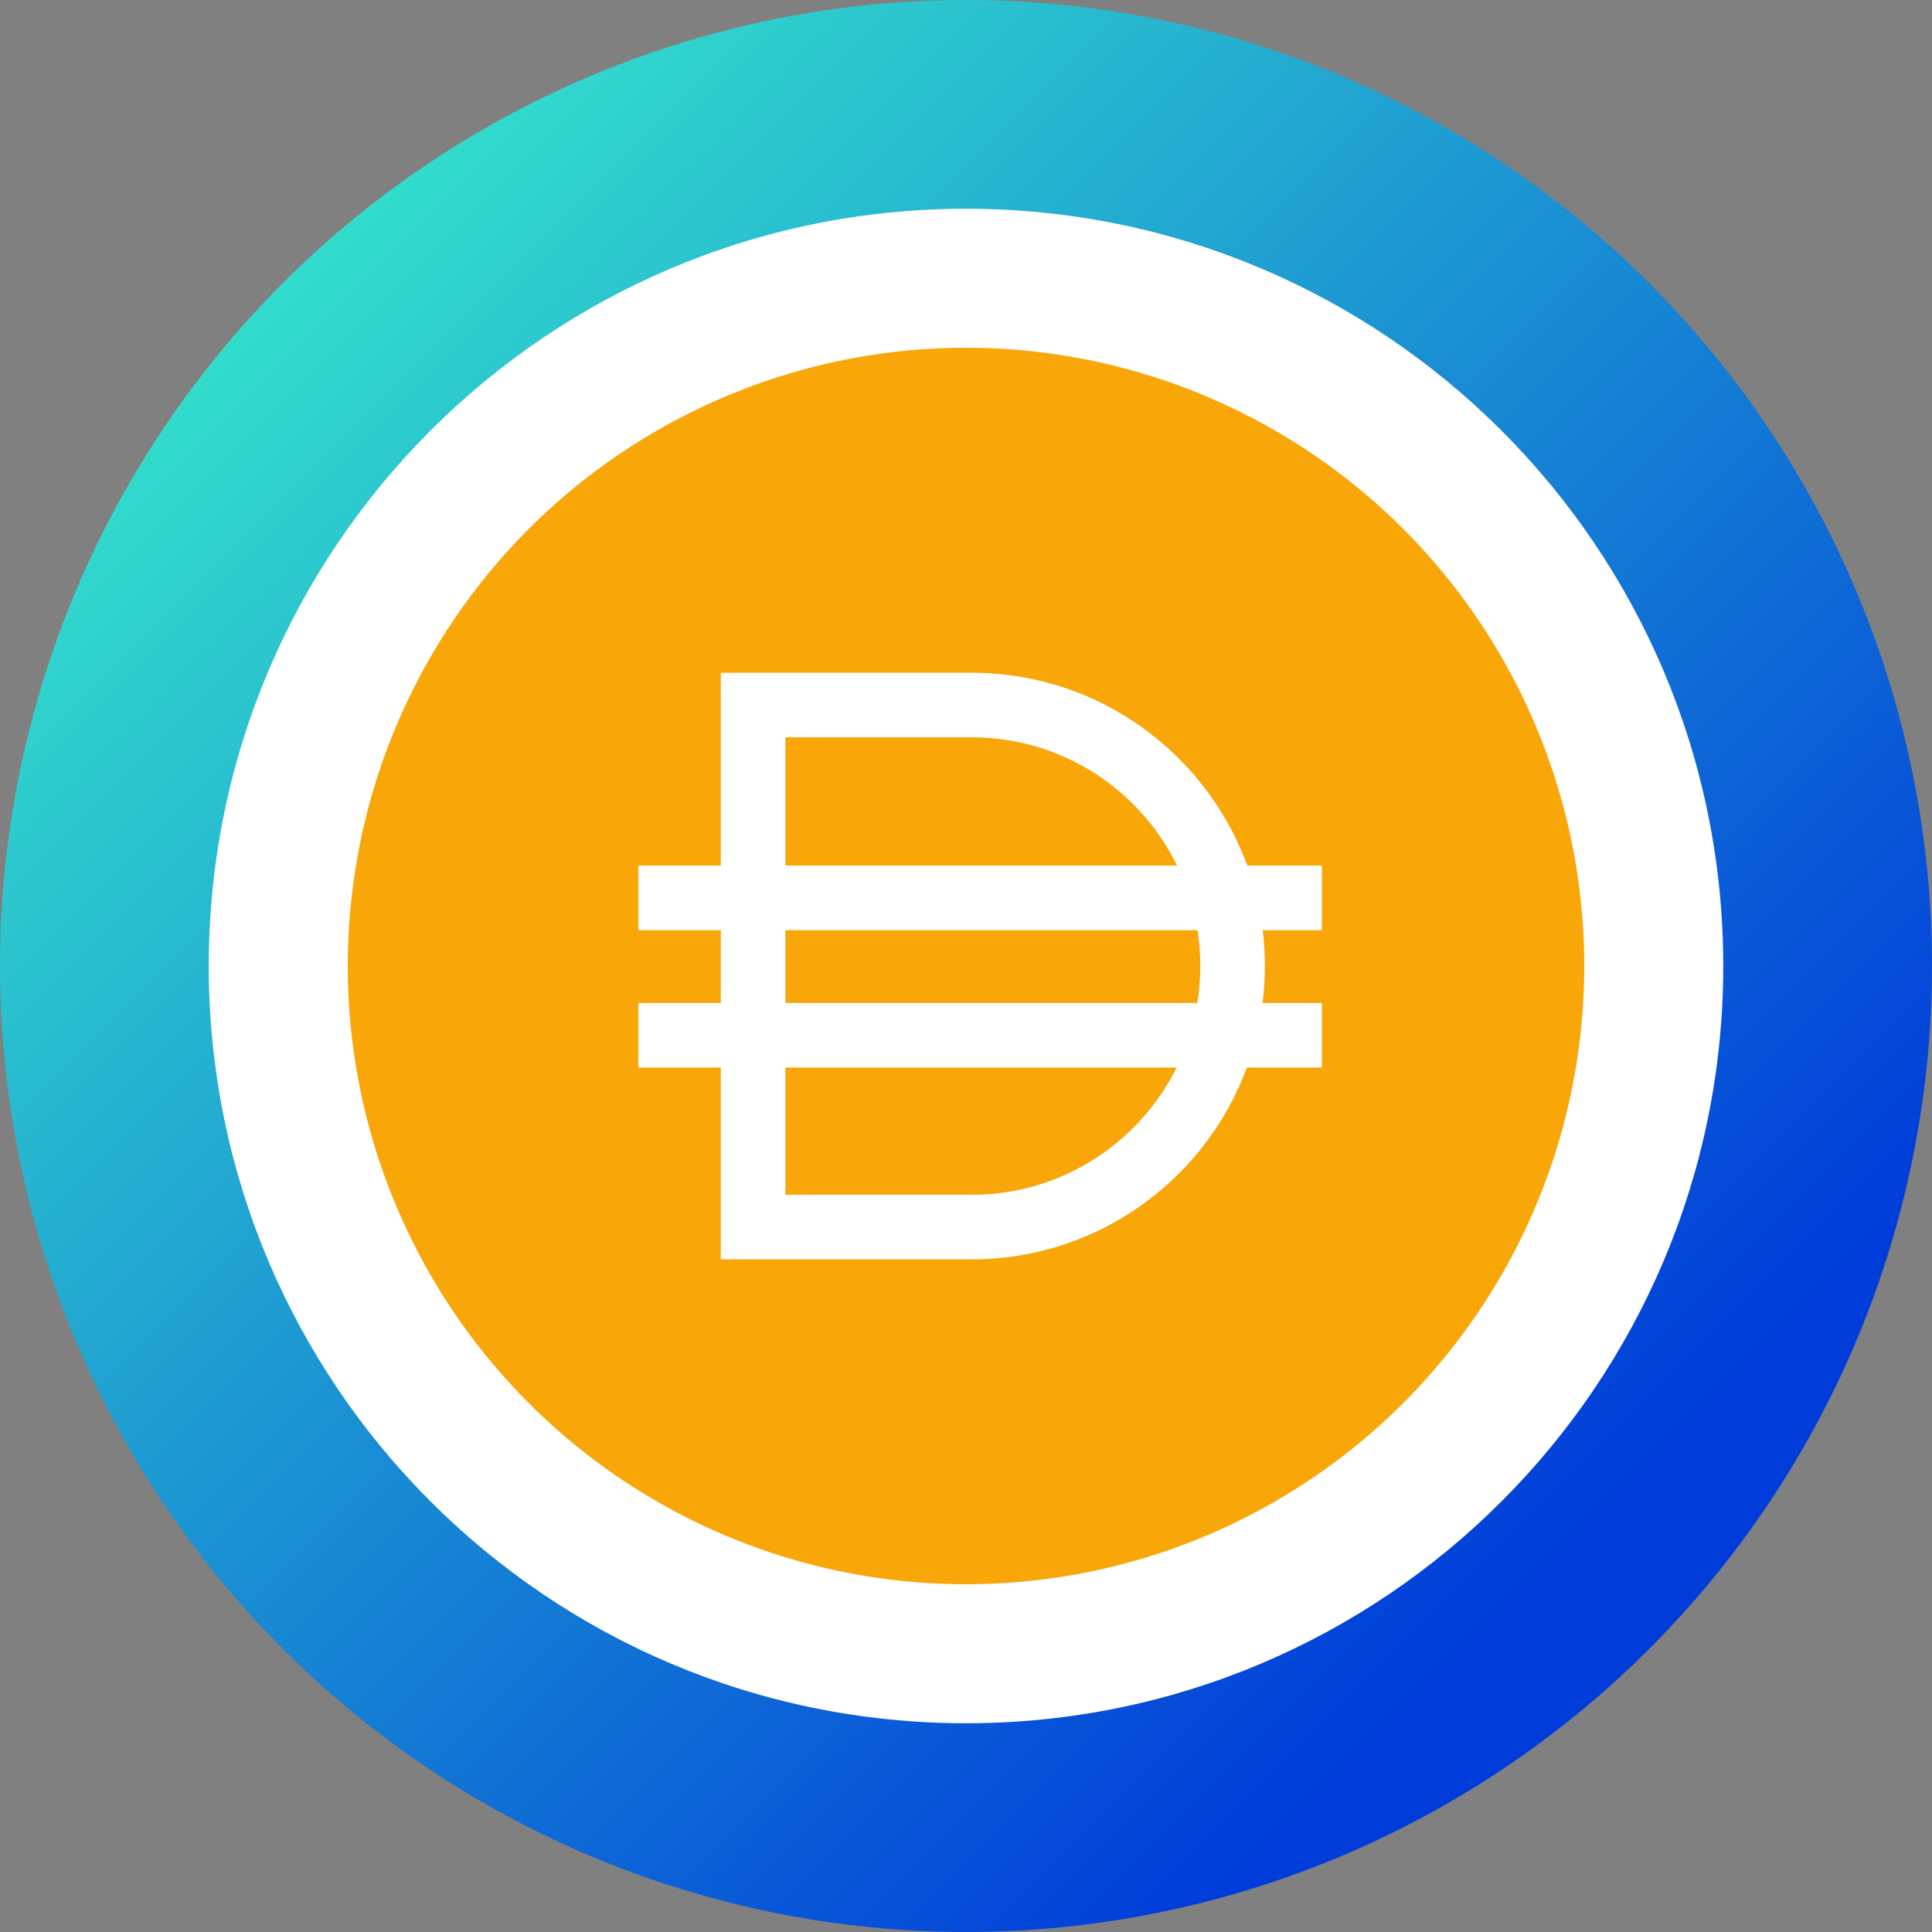 <svg viewBox="0 0 100 100" fill="none" 
    xmlns="http://www.w3.org/2000/svg">
    <rect x="0" y="0" width="100" height="100" fill="#808080" stroke="none"/>
    <g>
        <path d="M50 19.281C56.076 19.281 62.015 21.083 67.066 24.458C72.118 27.834 76.055 32.631 78.38 38.244C80.705 43.858 81.314 50.034 80.129 55.993C78.943 61.952 76.017 67.425 71.721 71.721C67.425 76.017 61.952 78.943 55.993 80.129C50.034 81.314 43.858 80.705 38.244 78.38C32.631 76.055 27.834 72.118 24.458 67.066C21.083 62.015 19.281 56.076 19.281 50C19.292 41.856 22.531 34.049 28.29 28.29C34.049 22.531 41.856 19.292 50 19.281ZM50 0C40.111 0 30.444 2.932 22.221 8.427C13.999 13.921 7.59 21.73 3.806 30.866C0.022 40.002 -0.969 50.056 0.961 59.755C2.89 69.454 7.652 78.363 14.645 85.355C21.637 92.348 30.546 97.11 40.245 99.039C49.944 100.969 59.998 99.978 69.134 96.194C78.27 92.41 86.079 86.001 91.573 77.778C97.067 69.556 100 59.889 100 50C100 36.739 94.732 24.021 85.355 14.645C75.978 5.268 63.261 0 50 0Z" fill="url(#iDAI)"/>
        <path d="M50 89.195C71.647 89.195 89.195 71.647 89.195 50C89.195 28.353 71.647 10.805 50 10.805C28.353 10.805 10.805 28.353 10.805 50C10.805 71.647 28.353 89.195 50 89.195Z" fill="white"/>
        <circle cx="50" cy="50" r="32" fill="#F8A608"/>
        <path fill-rule="evenodd" clip-rule="evenodd" d="M37.309 34.821H50.287C58.672 34.821 65.469 41.618 65.469 50.003C65.469 58.388 58.672 65.185 50.287 65.185H37.309V34.821ZM40.652 38.163V61.843H50.287C56.826 61.843 62.127 56.542 62.127 50.003C62.127 43.464 56.826 38.163 50.287 38.163H40.652Z" fill="white"/>
        <path d="M33.043 48.146H68.421V44.803H33.043V48.146Z" fill="white"/>
        <path d="M33.043 55.257H68.421V51.915H33.043V55.257Z" fill="white"/>
    </g>
    <defs>
        <linearGradient id="iDAI" x1="93.5" y1="93.5" x2="13.5" y2="13.5" gradientUnits="userSpaceOnUse">
            <stop offset="0.159" stop-color="#003CDA"/>
            <stop offset="1" stop-color="#33DFCC"/>
        </linearGradient>
        <clipPath id="clip0">
            <rect fill="white"/>
        </clipPath>
    </defs>
</svg>
